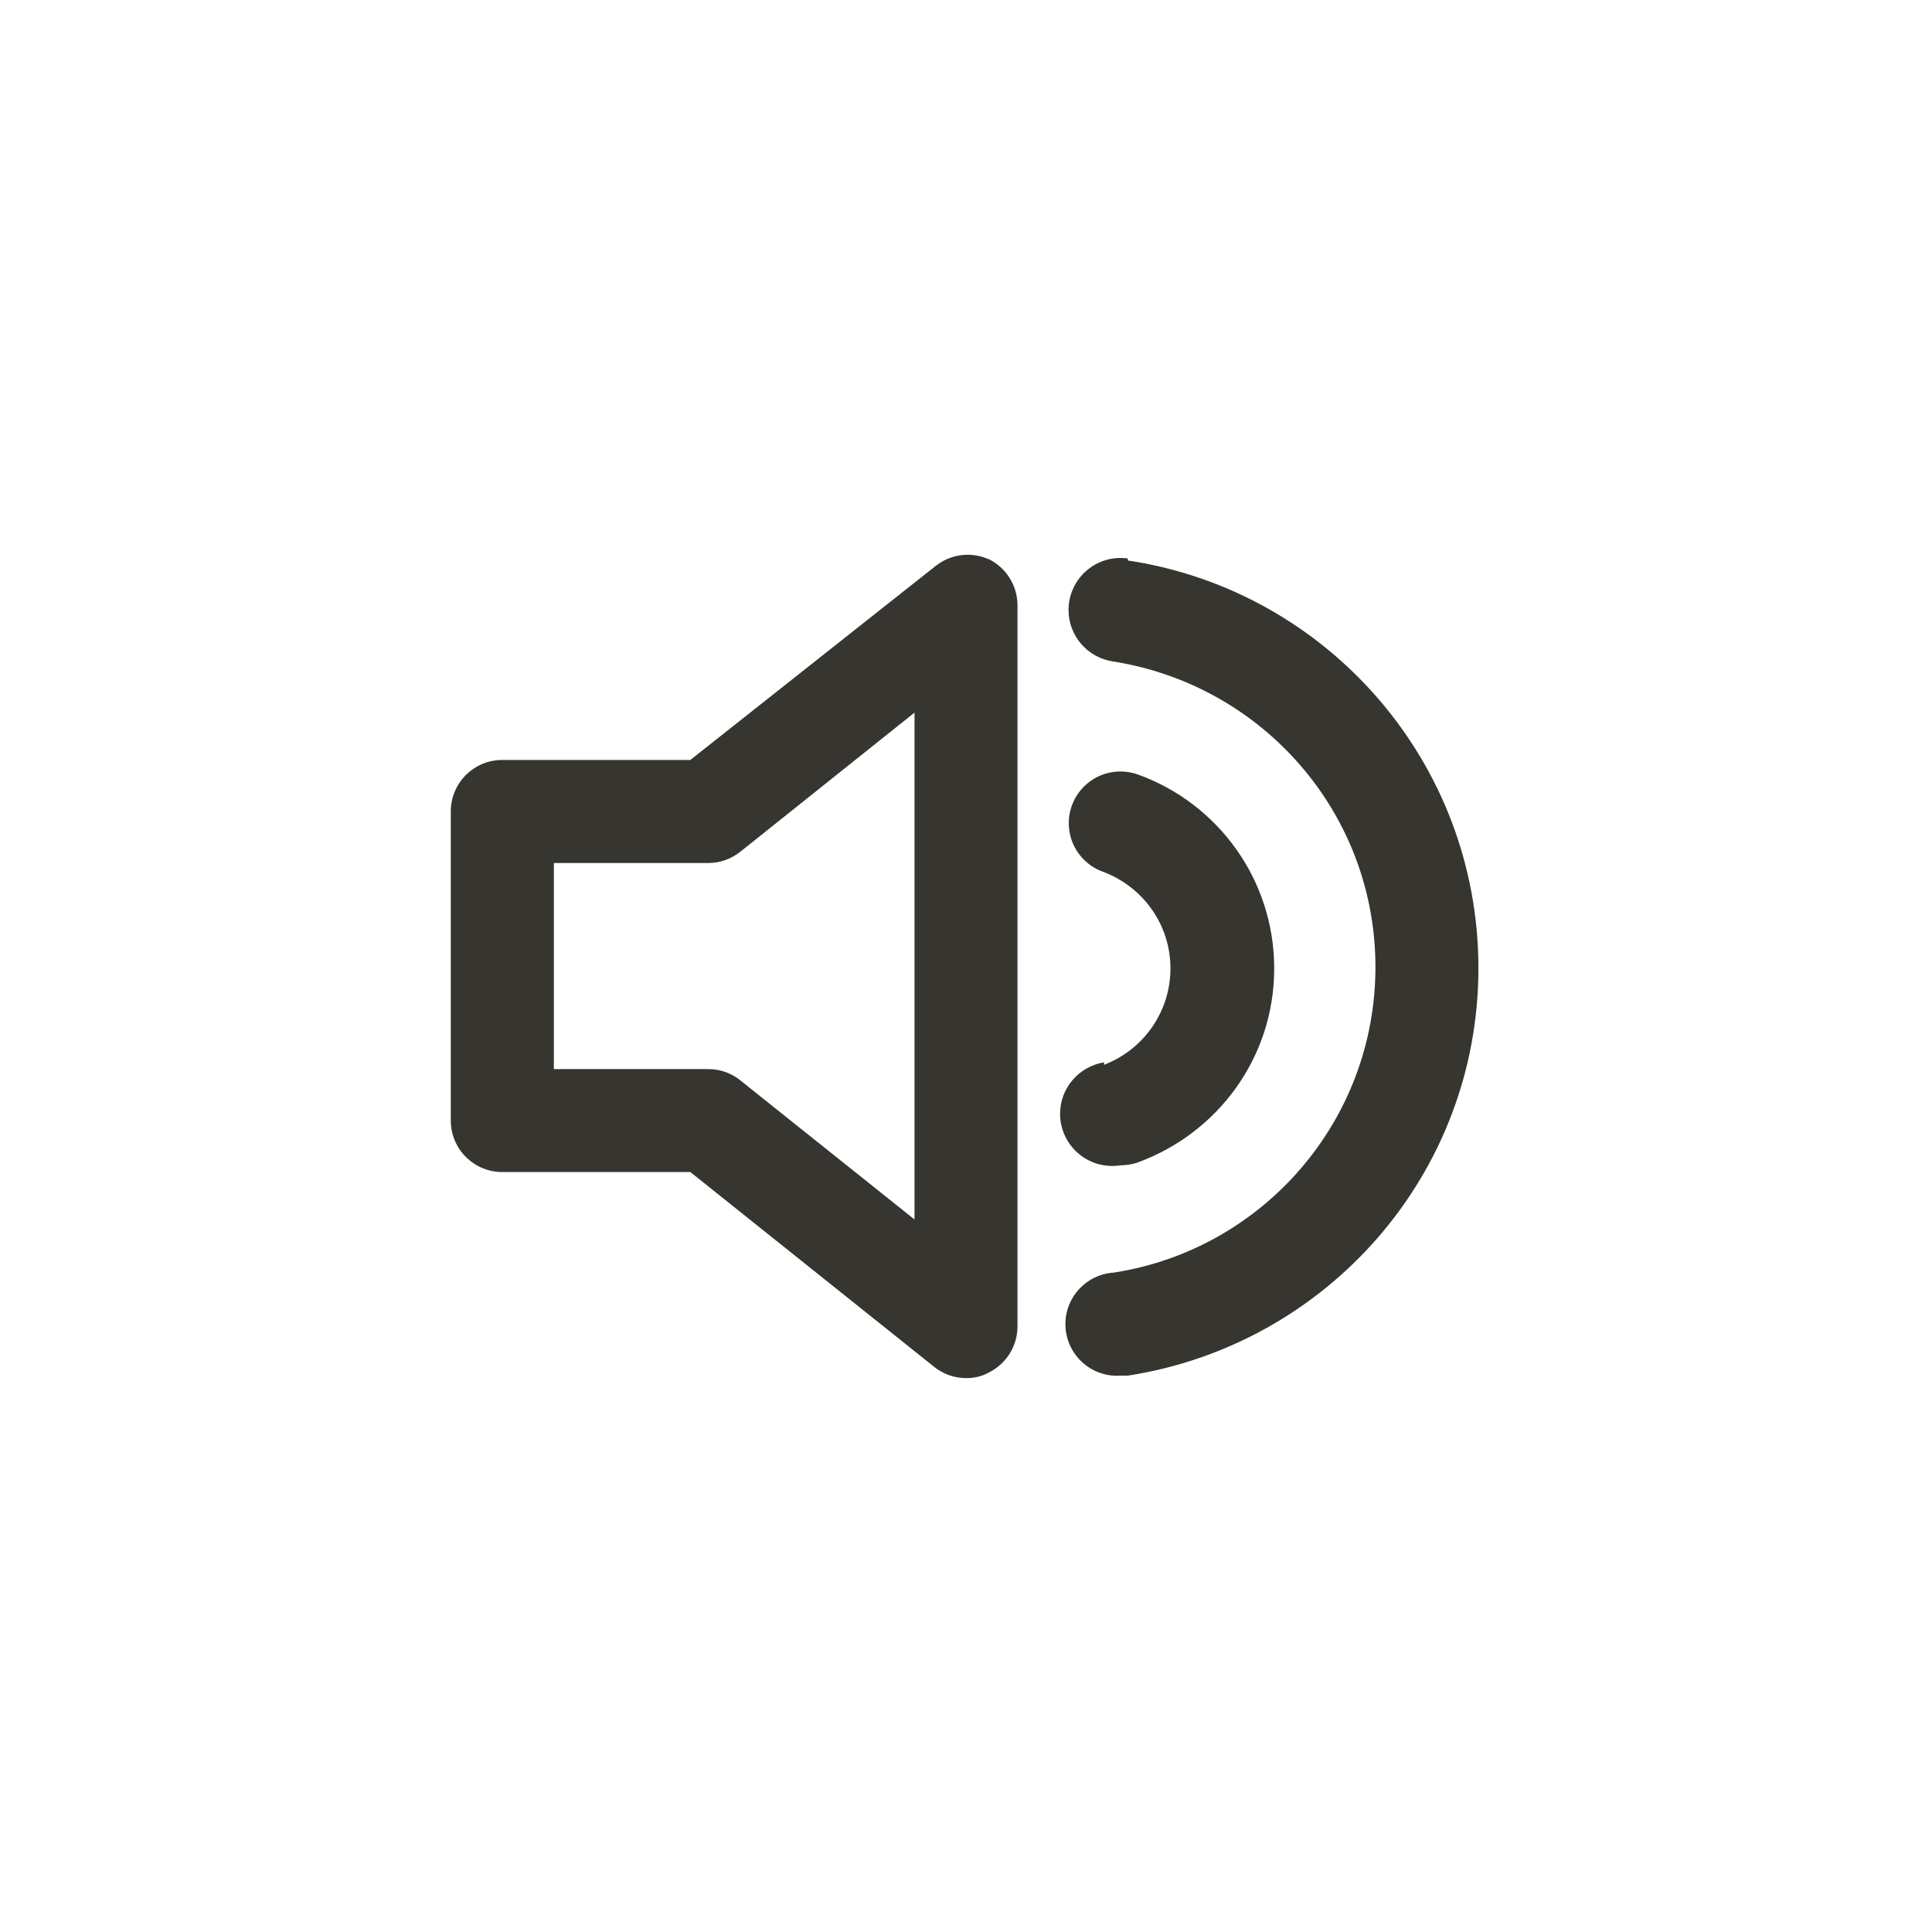 <!-- Generated by IcoMoon.io -->
<svg version="1.1" xmlns="http://www.w3.org/2000/svg" width="40" height="40" viewBox="0 0 40 40">
<title>ul-volume-up</title>
<path fill="#37352f" d="M20.458 11.574c-0.125-0.055-0.27-0.088-0.423-0.088-0.242 0-0.466 0.081-0.646 0.218l0.002-0.002-5.098 4.032h-3.894c-0.589 0-1.066 0.478-1.066 1.066v0 6.4c0 0.589 0.478 1.066 1.066 1.066v0h3.894l5.046 4.032c0.179 0.145 0.41 0.233 0.661 0.234v0c0.005 0 0.010 0 0.016 0 0.162 0 0.314-0.039 0.448-0.11l-0.006 0.002c0.362-0.175 0.606-0.538 0.608-0.96v-14.934c-0.002-0.422-0.246-0.785-0.602-0.958l-0.006-0.002zM18.934 25.248l-3.606-2.88c-0.179-0.145-0.41-0.233-0.661-0.234h-3.2v-4.266h3.2c0.251-0.002 0.482-0.090 0.663-0.236l-0.002 0.002 3.606-2.88zM23.35 11.562c-0.045-0.006-0.097-0.010-0.15-0.010-0.595 0-1.077 0.482-1.077 1.077 0 0.542 0.401 0.99 0.922 1.066l0.006 0.001c3.090 0.49 5.426 3.134 5.426 6.326s-2.334 5.836-5.389 6.321l-0.036 0.005c-0.558 0.040-0.994 0.502-0.994 1.066 0 0.59 0.478 1.070 1.070 1.070 0.026 0 0.052-0.001 0.078-0.003h0.146c4.132-0.642 7.257-4.175 7.257-8.438s-3.125-7.795-7.209-8.431l-0.048-0.006zM22.858 21.994c-0.518 0.086-0.91 0.53-0.91 1.066 0 0.597 0.484 1.080 1.080 1.080 0.060 0 0.119-0.005 0.177-0.014l-0.006 0.001c0.122-0.002 0.239-0.021 0.35-0.056l-0.009 0.002c1.67-0.605 2.841-2.176 2.841-4.022s-1.171-3.417-2.811-4.012l-0.030-0.010c-0.102-0.035-0.219-0.056-0.342-0.056-0.59 0-1.070 0.478-1.070 1.070 0 0.469 0.301 0.866 0.721 1.011l0.007 0.002c0.812 0.314 1.377 1.089 1.377 1.994s-0.565 1.681-1.362 1.99l-0.014 0.005z"></path>
</svg>
